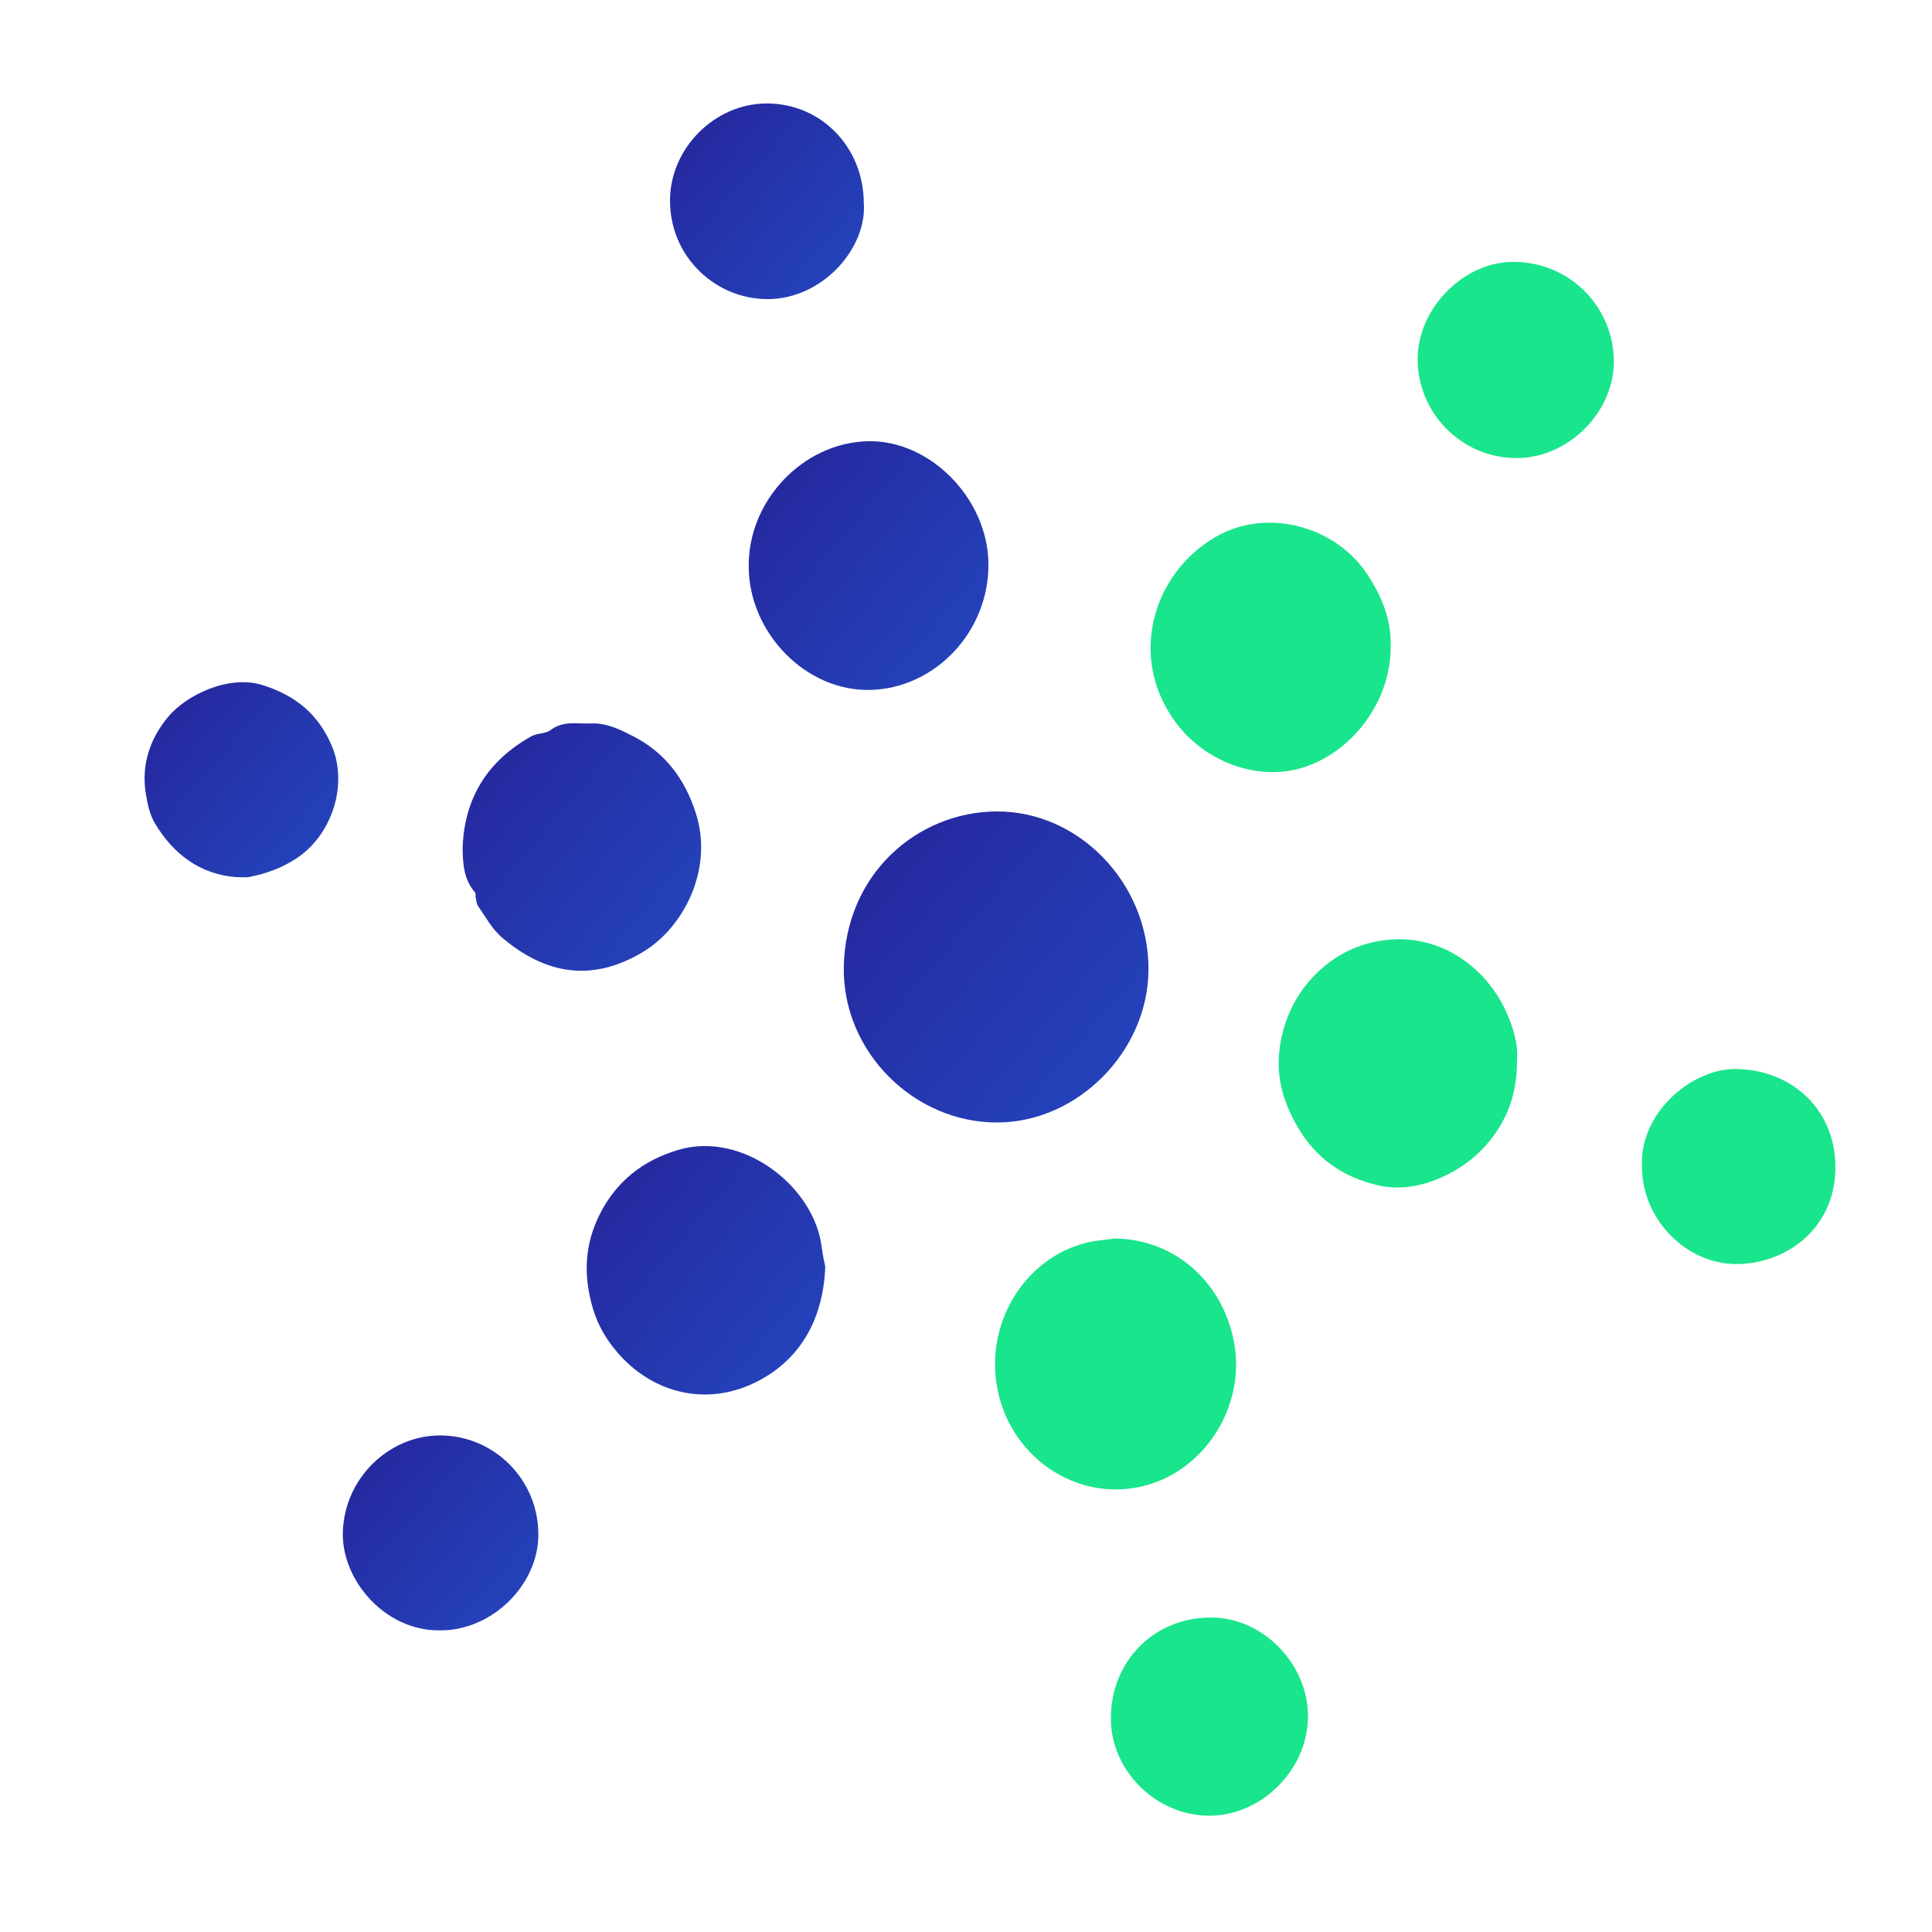 <svg width="40" height="40" viewBox="0 0 40 40" fill="none" xmlns="http://www.w3.org/2000/svg">
<path d="M20.645 23.24C18.924 23.244 17.441 21.776 17.47 20.023C17.503 18.097 18.985 16.816 20.62 16.8C22.333 16.784 23.777 18.281 23.778 20.056C23.78 21.756 22.322 23.236 20.645 23.24Z" fill="url(#paint0_linear_138_556)"/>
<path d="M23.079 25.643C24.294 25.654 25.292 26.505 25.544 27.761C25.798 29.03 25.024 30.352 23.806 30.73C22.418 31.16 20.957 30.256 20.655 28.78C20.378 27.422 21.193 26.059 22.489 25.73C22.681 25.682 22.882 25.671 23.079 25.643Z" fill="#19E58C"/>
<path d="M28.792 13.374C28.804 14.604 27.877 15.707 26.791 15.94C25.924 16.125 24.919 15.74 24.337 14.95C23.352 13.616 23.857 11.869 25.181 11.109C26.215 10.516 27.634 10.876 28.304 11.884C28.608 12.342 28.807 12.836 28.792 13.374Z" fill="#19E58C"/>
<path d="M15.502 11.746C15.477 10.373 16.622 9.164 17.973 9.135C19.249 9.108 20.44 10.311 20.464 11.651C20.489 13.059 19.376 14.246 18.027 14.284C16.674 14.321 15.509 13.088 15.502 11.746Z" fill="url(#paint1_linear_138_556)"/>
<path d="M17.086 26.227C17.043 27.381 16.51 28.206 15.613 28.634C14.578 29.128 13.485 28.821 12.782 28C12.556 27.735 12.383 27.451 12.277 27.097C12.072 26.409 12.102 25.761 12.421 25.133C12.763 24.461 13.303 24.028 14.039 23.808C15.386 23.407 16.872 24.577 17.014 25.834C17.032 25.99 17.07 26.142 17.086 26.227Z" fill="url(#paint2_linear_138_556)"/>
<path d="M31.407 21.952C31.417 22.74 31.133 23.361 30.622 23.86C30.383 24.094 30.073 24.285 29.762 24.412C29.379 24.569 28.96 24.637 28.539 24.542C27.819 24.38 27.253 23.991 26.878 23.353C26.594 22.871 26.424 22.352 26.485 21.779C26.552 21.16 26.798 20.617 27.229 20.18C27.595 19.81 28.045 19.566 28.574 19.479C29.753 19.283 30.744 19.99 31.179 20.936C31.332 21.27 31.437 21.628 31.407 21.952Z" fill="#19E58C"/>
<path d="M9.578 17.563C9.61 16.519 10.097 15.75 11.003 15.243C11.123 15.176 11.296 15.194 11.4 15.115C11.663 14.914 11.955 14.99 12.237 14.978C12.558 14.964 12.838 15.103 13.113 15.245C13.772 15.584 14.178 16.127 14.404 16.828C14.783 18.001 14.145 19.206 13.322 19.703C12.269 20.341 11.294 20.182 10.386 19.404C10.186 19.232 10.052 18.979 9.897 18.758C9.862 18.708 9.861 18.633 9.847 18.569C9.841 18.54 9.854 18.499 9.838 18.481C9.605 18.216 9.582 17.895 9.578 17.563Z" fill="url(#paint3_linear_138_556)"/>
<path d="M22.999 35.555C23.012 34.368 23.915 33.478 25.093 33.489C26.166 33.499 27.096 34.469 27.08 35.562C27.064 36.649 26.114 37.593 25.038 37.592C23.927 37.59 22.986 36.65 22.999 35.555Z" fill="#19E58C"/>
<path d="M31.392 9.484C30.267 9.481 29.351 8.56 29.351 7.433C29.351 6.381 30.312 5.401 31.368 5.422C32.56 5.446 33.402 6.402 33.413 7.465C33.423 8.54 32.462 9.488 31.392 9.484Z" fill="#19E58C"/>
<path d="M17.884 4.2C17.956 5.125 17.04 6.193 15.891 6.193C14.82 6.193 13.867 5.324 13.872 4.143C13.876 3.075 14.789 2.149 15.866 2.142C16.992 2.136 17.878 3.039 17.884 4.2Z" fill="url(#paint4_linear_138_556)"/>
<path d="M9.106 33.755C7.963 33.767 7.075 32.708 7.098 31.733C7.124 30.6 8.063 29.711 9.126 29.719C10.241 29.729 11.149 30.641 11.146 31.775C11.144 32.828 10.172 33.766 9.106 33.755Z" fill="url(#paint5_linear_138_556)"/>
<path d="M33.995 24.131C33.953 23.012 35.059 22.106 35.967 22.132C37.167 22.167 37.994 23.026 38 24.149C38.007 25.418 37.006 26.152 35.983 26.171C34.927 26.19 33.985 25.252 33.995 24.131Z" fill="#19E58C"/>
<path d="M4.877 18.159C4.154 18.101 3.596 17.695 3.21 17.05C3.101 16.869 3.052 16.641 3.018 16.427C2.924 15.829 3.104 15.293 3.484 14.838C3.854 14.395 4.733 13.959 5.447 14.187C6.12 14.402 6.589 14.787 6.865 15.431C7.22 16.259 6.862 17.302 6.129 17.778C5.824 17.976 5.506 18.088 5.162 18.157C5.087 18.172 5.005 18.159 4.877 18.159Z" fill="url(#paint6_linear_138_556)"/>
<defs>
<linearGradient id="paint0_linear_138_556" x1="17.953" y1="17.879" x2="22.954" y2="22.19" gradientUnits="userSpaceOnUse">
<stop stop-color="#26289F"/>
<stop offset="1" stop-color="#2442BA"/>
</linearGradient>
<linearGradient id="paint1_linear_138_556" x1="15.882" y1="9.998" x2="19.871" y2="13.38" gradientUnits="userSpaceOnUse">
<stop stop-color="#26289F"/>
<stop offset="1" stop-color="#2442BA"/>
</linearGradient>
<linearGradient id="paint2_linear_138_556" x1="12.526" y1="24.59" x2="16.507" y2="27.955" gradientUnits="userSpaceOnUse">
<stop stop-color="#26289F"/>
<stop offset="1" stop-color="#2442BA"/>
</linearGradient>
<linearGradient id="paint3_linear_138_556" x1="9.956" y1="15.832" x2="13.925" y2="19.198" gradientUnits="userSpaceOnUse">
<stop stop-color="#26289F"/>
<stop offset="1" stop-color="#2442BA"/>
</linearGradient>
<linearGradient id="paint4_linear_138_556" x1="14.18" y1="2.821" x2="17.33" y2="5.571" gradientUnits="userSpaceOnUse">
<stop stop-color="#26289F"/>
<stop offset="1" stop-color="#2442BA"/>
</linearGradient>
<linearGradient id="paint5_linear_138_556" x1="7.408" y1="30.396" x2="10.552" y2="33.172" gradientUnits="userSpaceOnUse">
<stop stop-color="#26289F"/>
<stop offset="1" stop-color="#2442BA"/>
</linearGradient>
<linearGradient id="paint6_linear_138_556" x1="3.301" y1="14.801" x2="6.444" y2="17.547" gradientUnits="userSpaceOnUse">
<stop stop-color="#26289F"/>
<stop offset="1" stop-color="#2442BA"/>
</linearGradient>
</defs>
</svg>
